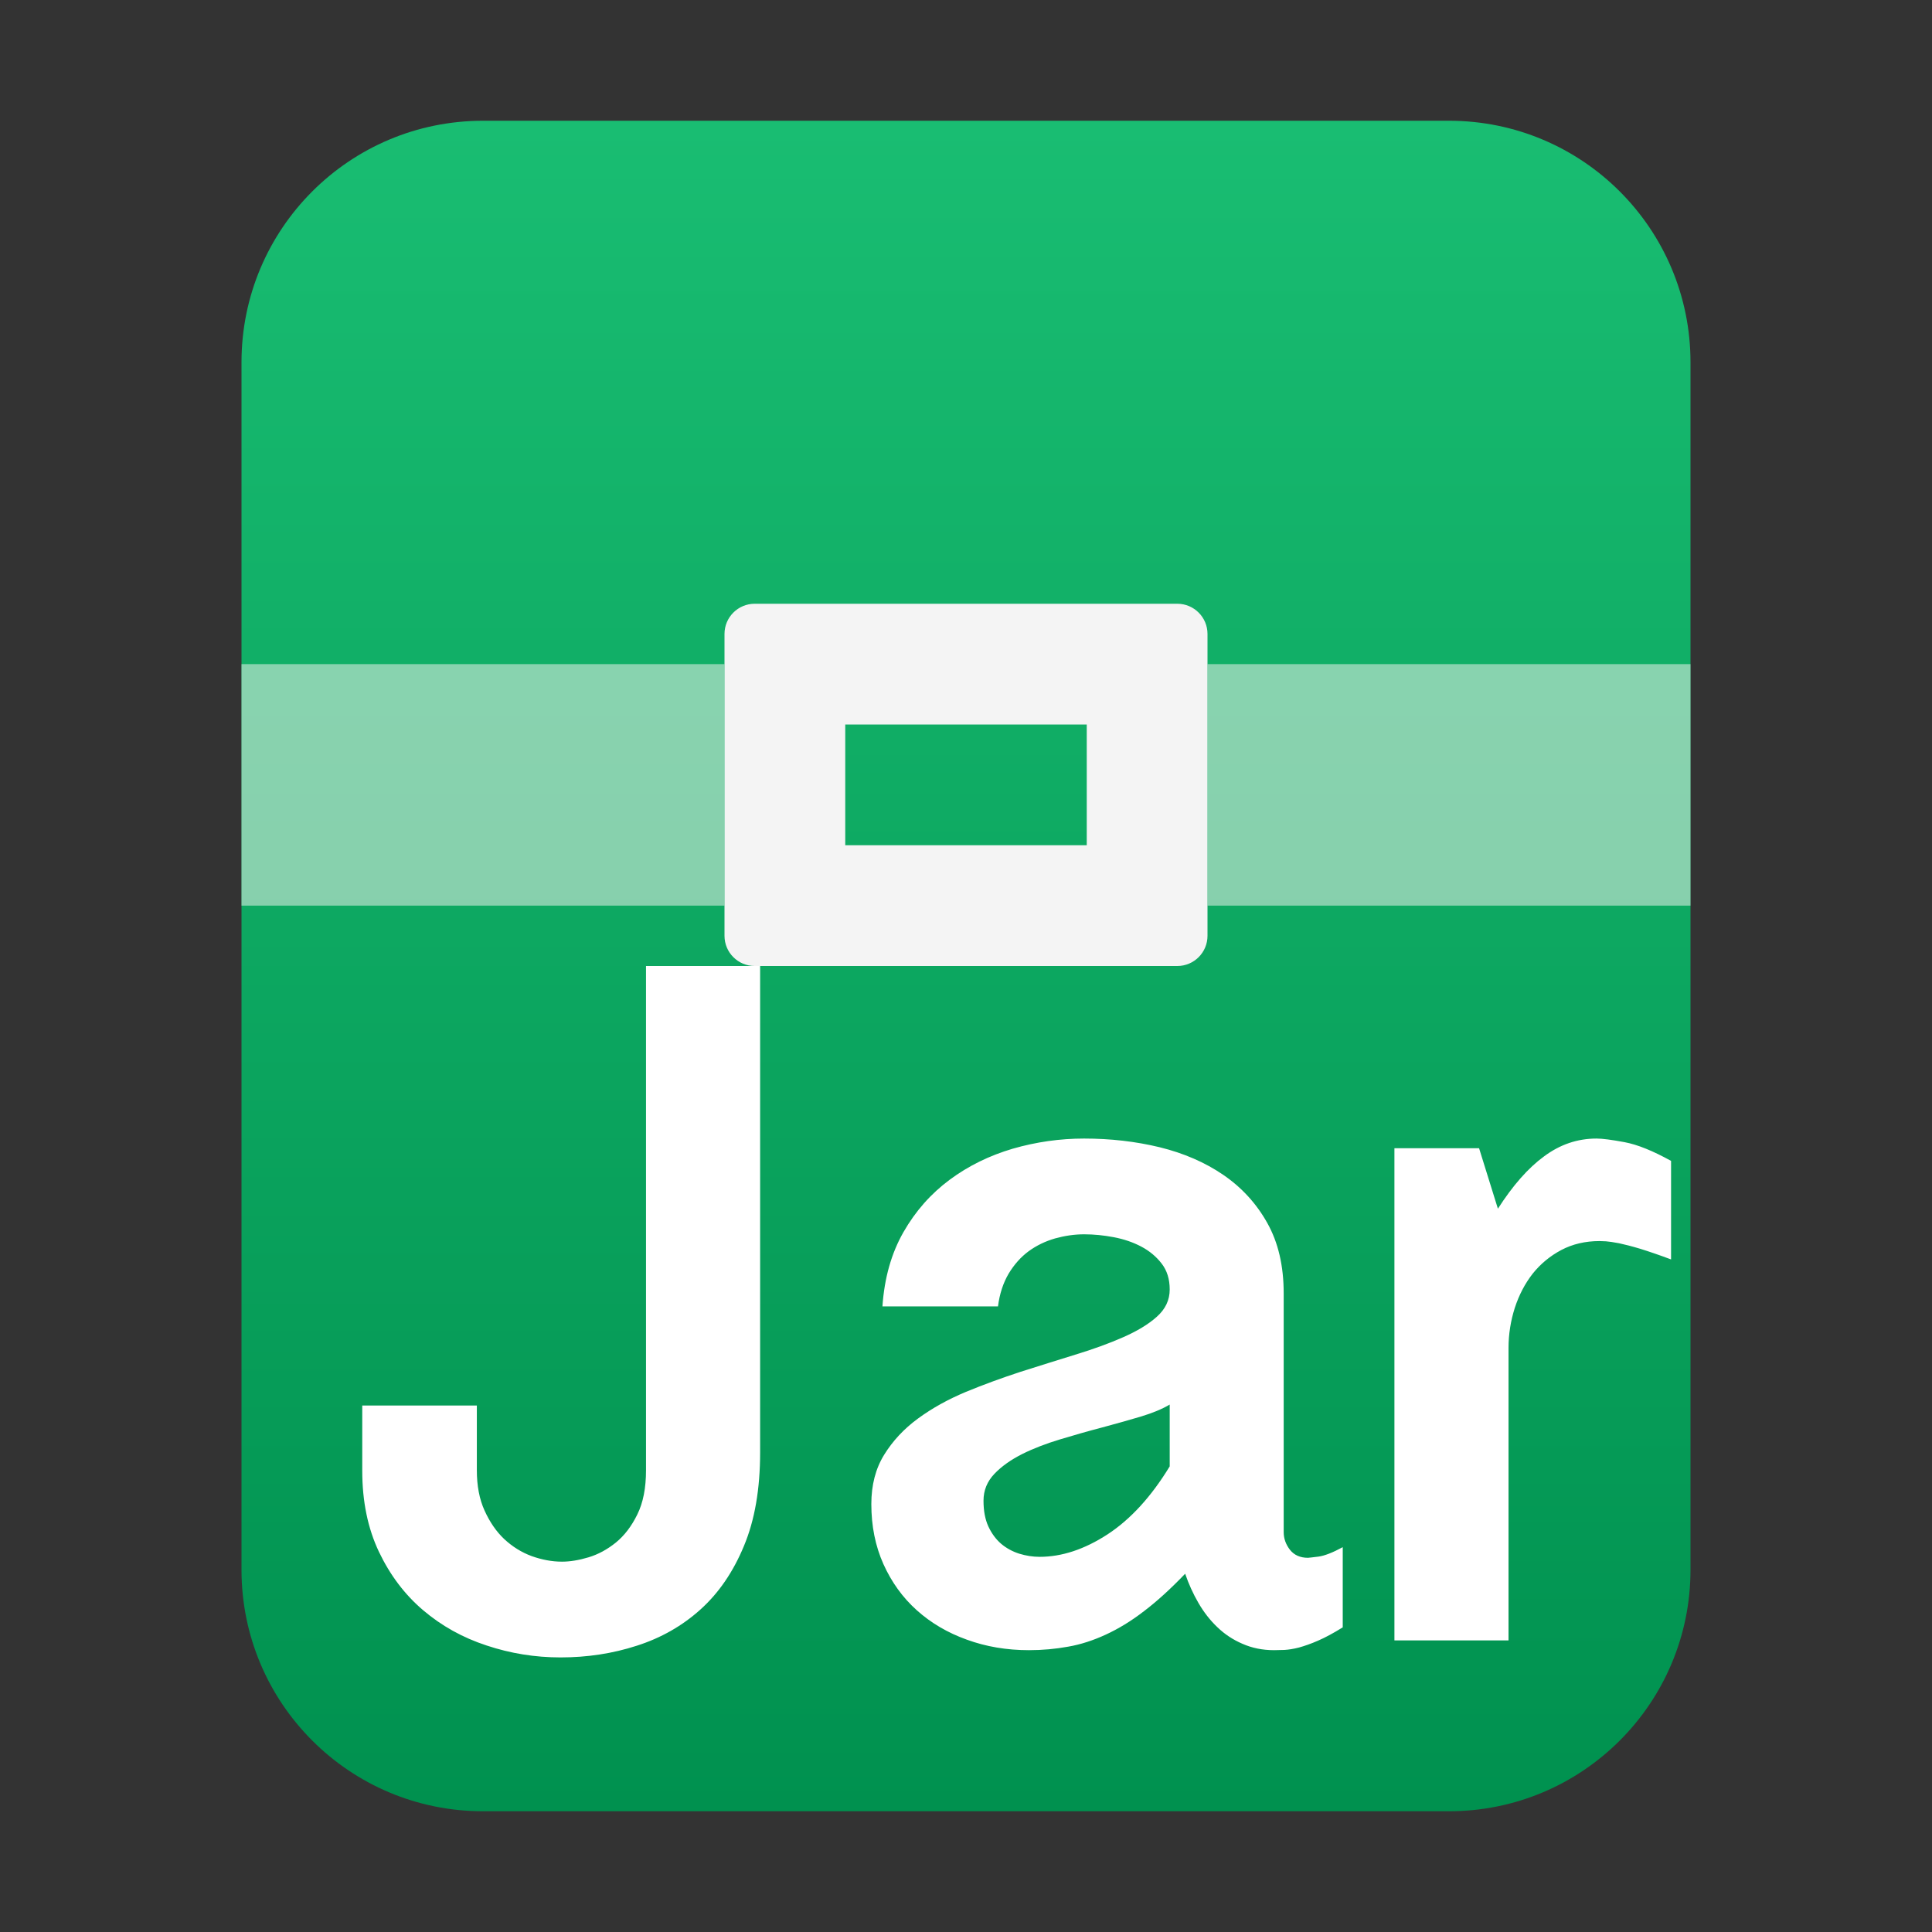 <?xml version="1.0" encoding="UTF-8"?>
<svg width="16px" height="16px" viewBox="0 0 16 16" version="1.1" xmlns="http://www.w3.org/2000/svg" xmlns:xlink="http://www.w3.org/1999/xlink">
    <rect x="0" y="0" width="16" height="16" fill="#333333" stroke="none"/>
    <title>mimetypes/16/application-x-jar</title>
    <defs>
        <linearGradient x1="50%" y1="0%" x2="50%" y2="100%" id="linearGradient-1">
            <stop stop-color="#19BD72" offset="0%"></stop>
            <stop stop-color="#00914F" offset="100%"></stop>
        </linearGradient>
    </defs>
    <g id="mimetypes/16/application-x-jar" stroke="none" stroke-width="1" fill="none" fill-rule="evenodd">
        <g id="Group" transform="translate(2, 1)">
            <path d="M0,12 L0,2 C-1.3527075e-16,0.895 0.895,2.02906125e-16 2,0 L10,0 C11.105,-2.02906125e-16 12,0.895 12,2 L12,12 C12,13.105 11.105,14 10,14 L2,14 C0.895,14 1.3527075e-16,13.105 0,12 Z" id="path14361" fill="url(#linearGradient-1)"></path>
            <path d="M4.295,7 L4.295,11.028 C4.295,11.33 4.251,11.588 4.161,11.803 C4.072,12.018 3.952,12.193 3.801,12.329 C3.65,12.465 3.474,12.565 3.274,12.629 C3.074,12.694 2.863,12.726 2.642,12.726 C2.431,12.726 2.227,12.693 2.029,12.627 C1.831,12.562 1.657,12.465 1.504,12.335 C1.352,12.206 1.23,12.044 1.138,11.851 C1.046,11.657 1,11.434 1,11.18 L1,10.64 L1.949,10.64 L1.949,11.176 C1.949,11.304 1.97,11.416 2.013,11.51 C2.056,11.605 2.11,11.684 2.177,11.747 C2.244,11.809 2.319,11.856 2.403,11.887 C2.487,11.917 2.571,11.933 2.654,11.933 C2.72,11.933 2.794,11.921 2.874,11.897 C2.954,11.873 3.029,11.832 3.1,11.775 C3.171,11.717 3.23,11.64 3.278,11.542 C3.326,11.445 3.35,11.323 3.35,11.176 L3.35,7 L4.295,7 Z M9.12,12.477 C9.043,12.525 8.974,12.562 8.916,12.587 C8.857,12.613 8.804,12.631 8.758,12.644 C8.711,12.656 8.671,12.662 8.637,12.664 C8.604,12.665 8.575,12.666 8.551,12.666 C8.455,12.666 8.368,12.648 8.289,12.613 C8.21,12.579 8.141,12.533 8.081,12.475 C8.021,12.418 7.969,12.351 7.925,12.275 C7.881,12.199 7.844,12.118 7.815,12.033 C7.695,12.158 7.581,12.262 7.474,12.343 C7.368,12.425 7.262,12.489 7.158,12.537 C7.054,12.585 6.95,12.619 6.846,12.637 C6.742,12.656 6.633,12.666 6.521,12.666 C6.337,12.666 6.166,12.637 6.007,12.579 C5.848,12.522 5.71,12.441 5.592,12.335 C5.475,12.23 5.383,12.102 5.316,11.953 C5.249,11.803 5.216,11.638 5.216,11.456 C5.216,11.299 5.251,11.163 5.322,11.048 C5.393,10.933 5.486,10.833 5.602,10.748 C5.719,10.662 5.851,10.589 5.999,10.527 C6.147,10.466 6.298,10.411 6.451,10.361 C6.605,10.312 6.756,10.265 6.904,10.219 C7.052,10.174 7.184,10.126 7.3,10.075 C7.416,10.024 7.51,9.968 7.58,9.905 C7.651,9.842 7.687,9.767 7.687,9.679 C7.687,9.593 7.665,9.522 7.62,9.464 C7.576,9.407 7.52,9.36 7.452,9.324 C7.384,9.288 7.308,9.262 7.224,9.246 C7.14,9.23 7.058,9.222 6.978,9.222 C6.898,9.222 6.818,9.234 6.738,9.256 C6.658,9.279 6.585,9.314 6.519,9.362 C6.454,9.41 6.399,9.472 6.353,9.548 C6.308,9.625 6.278,9.715 6.265,9.819 L5.308,9.819 C5.324,9.584 5.382,9.379 5.482,9.204 C5.582,9.029 5.71,8.885 5.865,8.77 C6.02,8.655 6.194,8.57 6.387,8.513 C6.581,8.457 6.778,8.429 6.978,8.429 C7.197,8.429 7.406,8.453 7.604,8.501 C7.803,8.55 7.979,8.626 8.131,8.73 C8.283,8.834 8.405,8.967 8.495,9.128 C8.586,9.29 8.631,9.484 8.631,9.711 L8.631,11.689 C8.631,11.742 8.649,11.791 8.683,11.835 C8.718,11.879 8.768,11.901 8.832,11.901 C8.84,11.901 8.869,11.897 8.92,11.891 C8.97,11.884 9.037,11.858 9.12,11.813 L9.12,12.477 Z M7.687,10.632 C7.625,10.669 7.545,10.702 7.446,10.732 C7.348,10.761 7.241,10.791 7.126,10.822 C7.011,10.852 6.896,10.885 6.78,10.92 C6.664,10.955 6.559,10.995 6.465,11.042 C6.372,11.089 6.295,11.143 6.235,11.206 C6.175,11.269 6.145,11.343 6.145,11.428 C6.145,11.511 6.158,11.582 6.185,11.641 C6.212,11.699 6.247,11.747 6.291,11.785 C6.335,11.822 6.385,11.849 6.441,11.867 C6.497,11.884 6.553,11.893 6.609,11.893 C6.794,11.893 6.981,11.831 7.172,11.707 C7.363,11.582 7.534,11.395 7.687,11.144 L7.687,10.632 Z M9.548,8.509 L10.249,8.509 L10.405,9.01 C10.528,8.818 10.655,8.673 10.788,8.576 C10.92,8.478 11.064,8.429 11.222,8.429 C11.27,8.429 11.347,8.439 11.454,8.459 C11.561,8.479 11.689,8.531 11.839,8.614 L11.839,9.43 C11.74,9.393 11.655,9.364 11.584,9.342 C11.514,9.321 11.455,9.306 11.408,9.296 C11.361,9.287 11.325,9.282 11.3,9.28 C11.275,9.279 11.257,9.278 11.246,9.278 C11.129,9.278 11.023,9.303 10.93,9.352 C10.836,9.402 10.758,9.467 10.693,9.548 C10.629,9.63 10.58,9.724 10.545,9.831 C10.511,9.938 10.493,10.048 10.493,10.163 L10.493,12.585 L9.548,12.585 L9.548,8.509 Z" id="Jar" fill="#FFFFFF"></path>
            <path d="M4,4.5 L4,6.5 L0,6.5 L0,4.5 L4,4.5 Z M12,4.5 L12,6.5 L8,6.5 L8,4.5 L12,4.5 Z" id="Combined-Shape" fill-opacity="0.5" fill="#FFF8F8"></path>
            <path d="M7.75,4 C7.888,4 8,4.112 8,4.25 L8,6.75 C8,6.888 7.888,7 7.75,7 L4.25,7 C4.112,7 4,6.888 4,6.75 L4,4.25 C4,4.112 4.112,4 4.25,4 L7.75,4 Z M7,5 L5,5 L5,6 L7,6 L7,5 Z" id="Combined-Shape" fill="#F4F4F4"></path>
        </g>
    </g>
</svg>